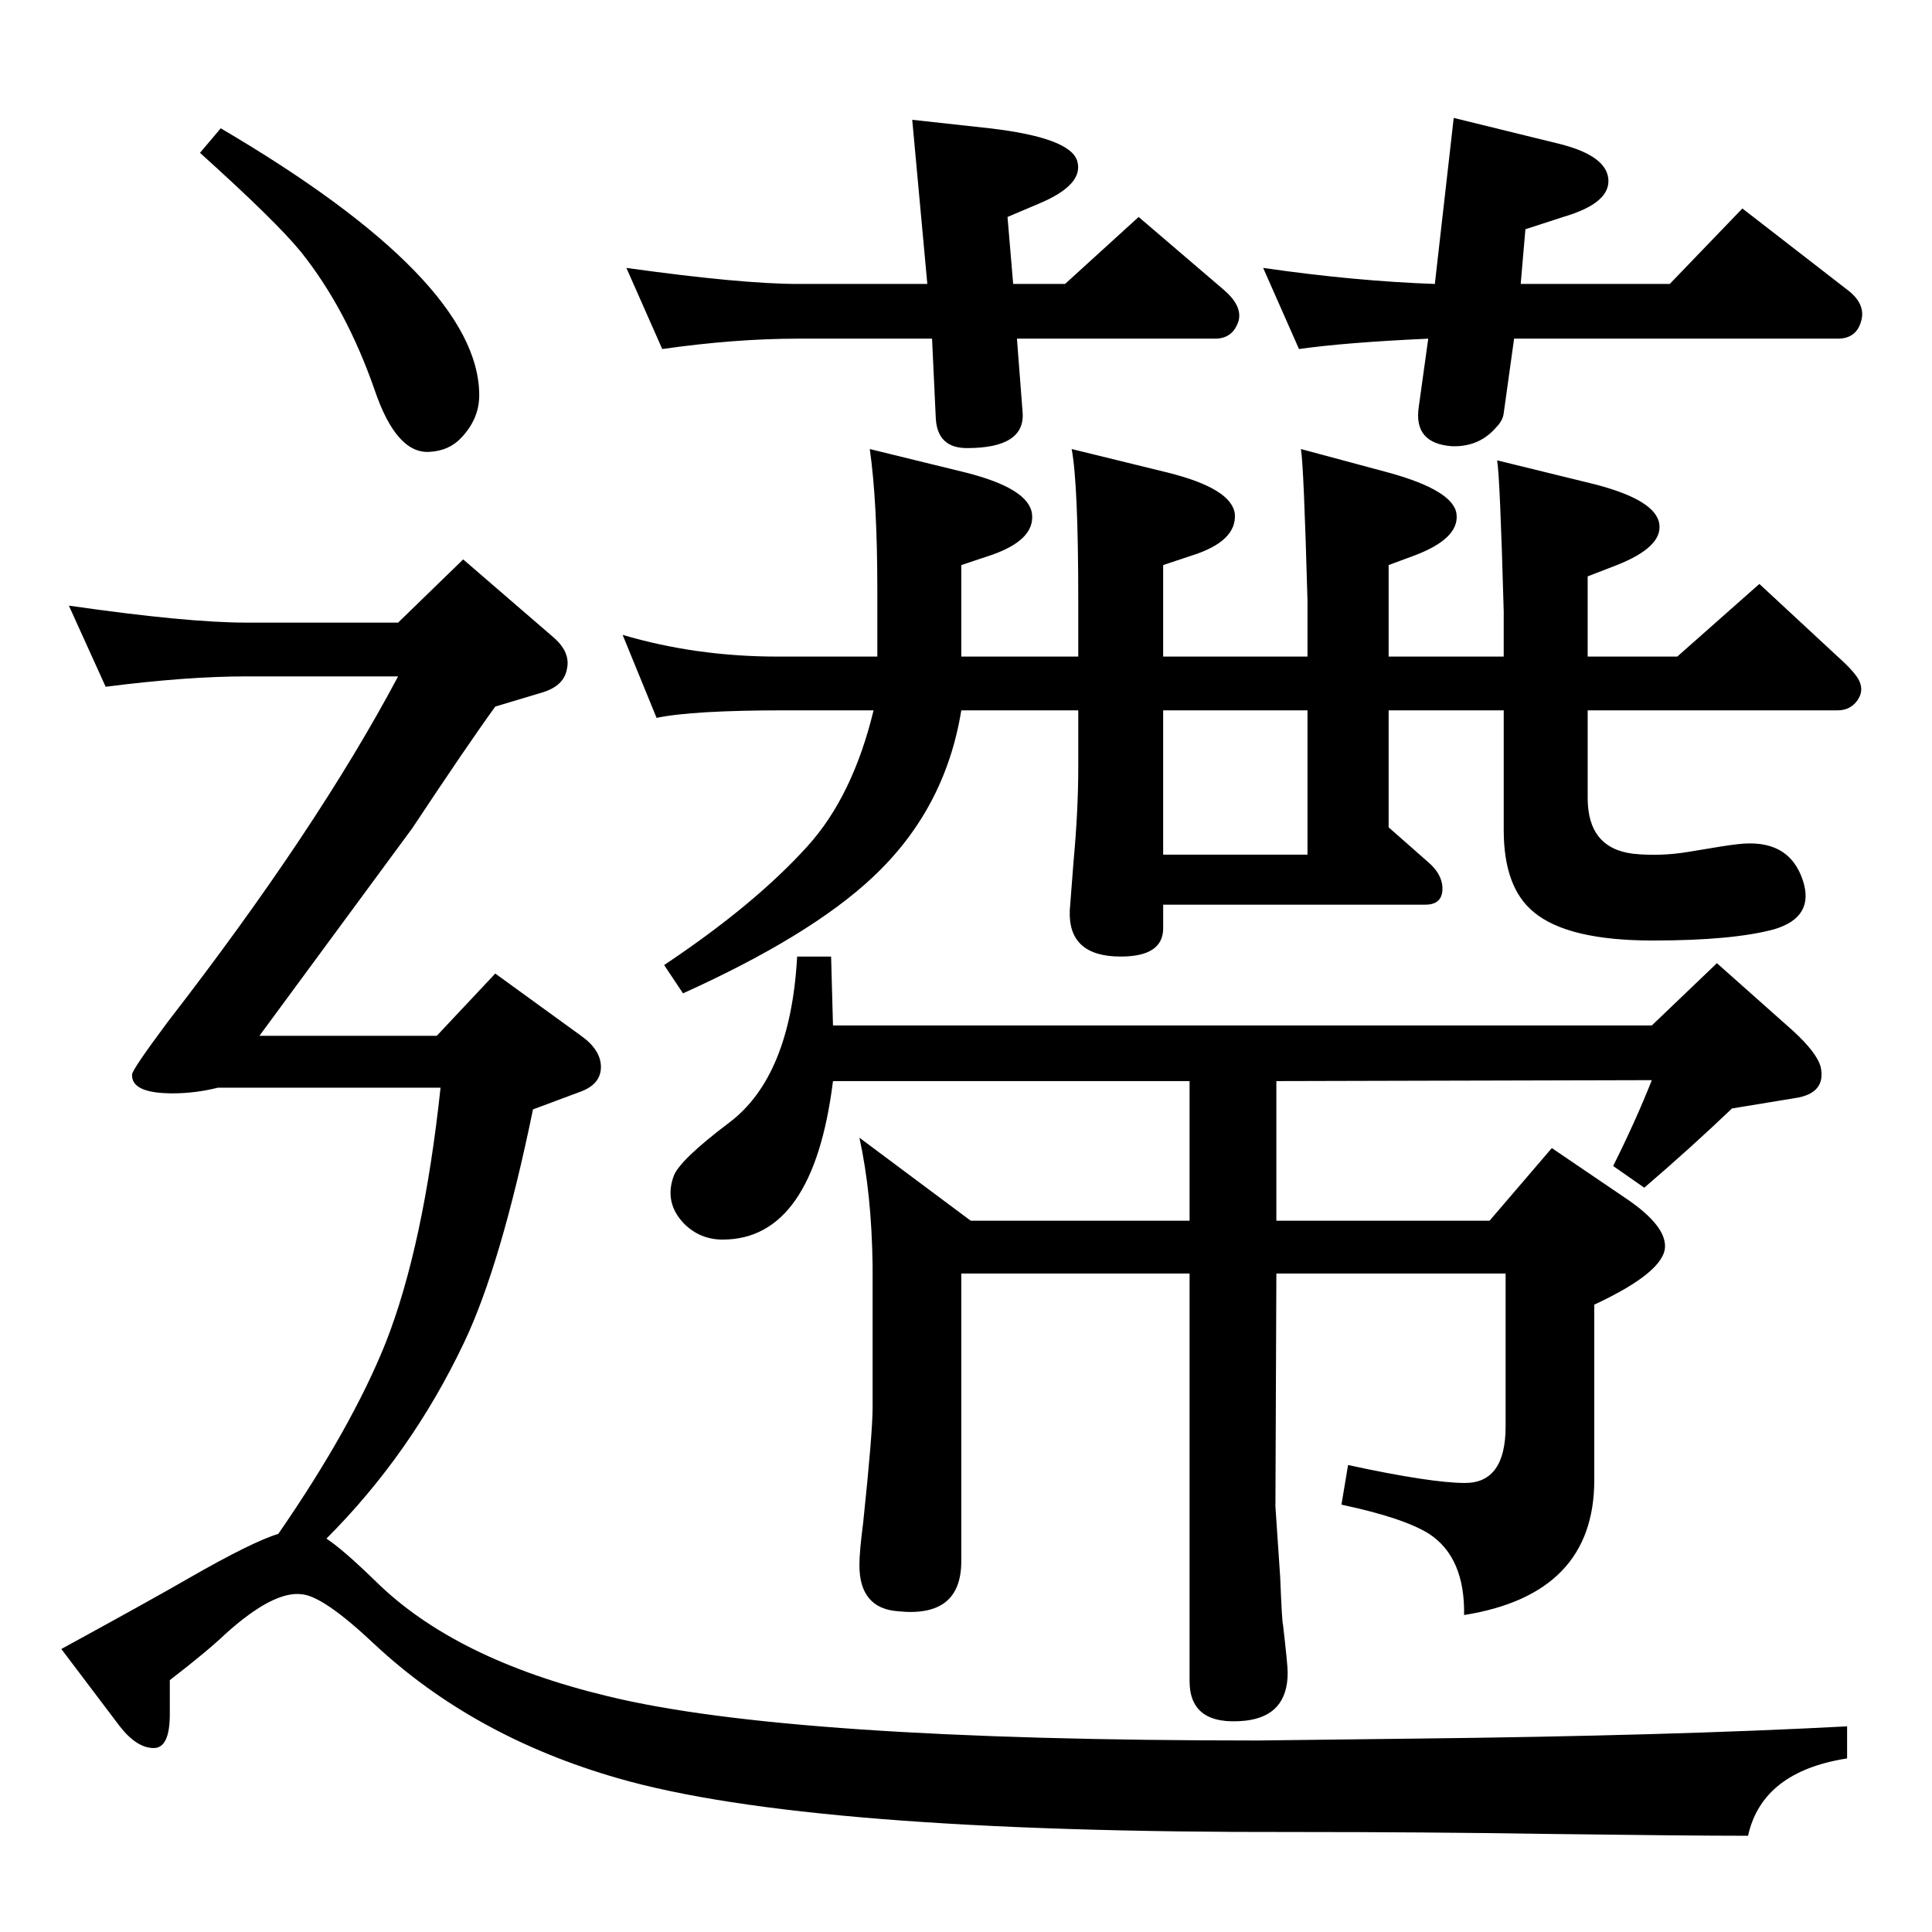 <?xml version="1.0" standalone="no"?>
<!DOCTYPE svg PUBLIC "-//W3C//DTD SVG 1.1//EN" "http://www.w3.org/Graphics/SVG/1.1/DTD/svg11.dtd" >
<svg xmlns="http://www.w3.org/2000/svg" xmlns:xlink="http://www.w3.org/1999/xlink" version="1.1" viewBox="0 0 2048 2048">
  <g transform="matrix(1 0 0 -1 0 2048)">
   <path fill="currentColor"
d="M1612 1747h158l77 80l111 -86q20 -15 15 -33q-5 -19 -25 -19h-343l-11 -79q-1 -8 -8 -15q-18 -21 -47 -20q-41 3 -35 42l10 72q-88 -4 -137 -11l-38 86q97 -14 182 -17l20 176l110 -27q54 -13 54 -40q0 -24 -48 -38l-40 -13zM1074 1747h55l78 71l90 -77q20 -17 16 -33
q-6 -19 -25 -19h-210l6 -78q3 -38 -59 -38q-31 0 -33 31l-4 85h-142q-67 0 -144 -11l-38 86q122 -17 182 -17h137l-16 174l82 -9q86 -10 93 -35t-41 -45l-33 -14zM295 422q78 113 114 203q40 102 58 270h-236q-24 -6 -48 -6q-44 0 -43 20q0 5 38 56q158 204 244 366h-161
q-63 0 -149 -11l-39 86q125 -18 188 -18h161l69 67l95 -82q19 -16 15 -34q-3 -18 -26 -25l-50 -15q-29 -40 -88 -129l-162 -220h188l62 66l91 -66q21 -15 21 -33t-21 -26l-51 -19q-34 -165 -73 -247q-56 -118 -146 -208q17 -11 52 -45q84 -83 246 -122q192 -47 689 -47
l167 2q270 3 458 13v-34q-90 -14 -105 -82q-62 0 -216 2q-126 2 -266 2q-515 -1 -716 57q-153 44 -258 142q-54 51 -77 53q-30 4 -81 -42q-20 -19 -59 -49v-36q0 -36 -17 -36q-18 0 -36 23l-62 82q97 53 135 75q68 39 95 47zM234 1912q274 -161 274 -283q0 -25 -19 -45
q-13 -14 -34 -15q-35 -2 -58 66q-30 86 -78 146q-26 32 -107 105zM1353 902v-148h226l66 77l81 -55q39 -27 39 -49q0 -27 -75 -62v-186q0 -121 -138 -143q1 61 -37 86q-27 17 -93 31l7 42q88 -19 124 -19q43 0 43 60v162h-243l-1 -247l5 -74q2 -49 3 -51q5 -43 5 -51
q0 -46 -45 -51q-59 -6 -59 42v432h-242v-305q0 -60 -67 -53q-41 3 -41 49q0 14 4 45q10 95 10 122v150q-1 77 -14 136l118 -88h232v148h-378q-21 -168 -117 -168q-24 0 -41 17q-21 22 -11 50q6 17 59 57q65 49 72 176h36l2 -73h868l69 66l81 -72q25 -23 29 -38
q6 -28 -27 -33l-67 -11q-44 -42 -93 -84l-33 23q24 48 41 91zM660 1375q78 -23 164 -23h106v71q0 93 -8 149l102 -25q67 -17 70 -44q3 -28 -45 -44l-30 -10v-97h124v59q0 124 -7 161l102 -25q68 -17 71 -44q2 -29 -46 -44l-30 -10v-97h153v59q-4 145 -7 161l93 -25
q69 -19 72 -44q3 -26 -45 -44l-27 -10v-97h122v48q-4 144 -7 160l102 -25q67 -17 70 -43q3 -24 -45 -43l-31 -12v-85h95l87 77l83 -77q19 -17 23 -26q5 -11 -2.5 -21t-20.5 -10h-265v-93q0 -53 48 -59q29 -3 59 2q41 7 51 8q55 7 70 -38q13 -39 -30 -52q-44 -12 -129 -12
q-90 0 -126 30q-32 26 -32 87v127h-122v-124l42 -37q14 -12 15 -26q1 -19 -18 -19h-278v-25q0 -30 -45 -30q-56 0 -54 49l4 52q5 54 5 100v60h-124q-17 -105 -94 -177q-66 -62 -201 -123l-20 30q96 64 152 126q48 53 70 144h-94q-98 0 -136 -8zM1386 1142v153h-153v-153h153
z" />
  </g>

</svg>
